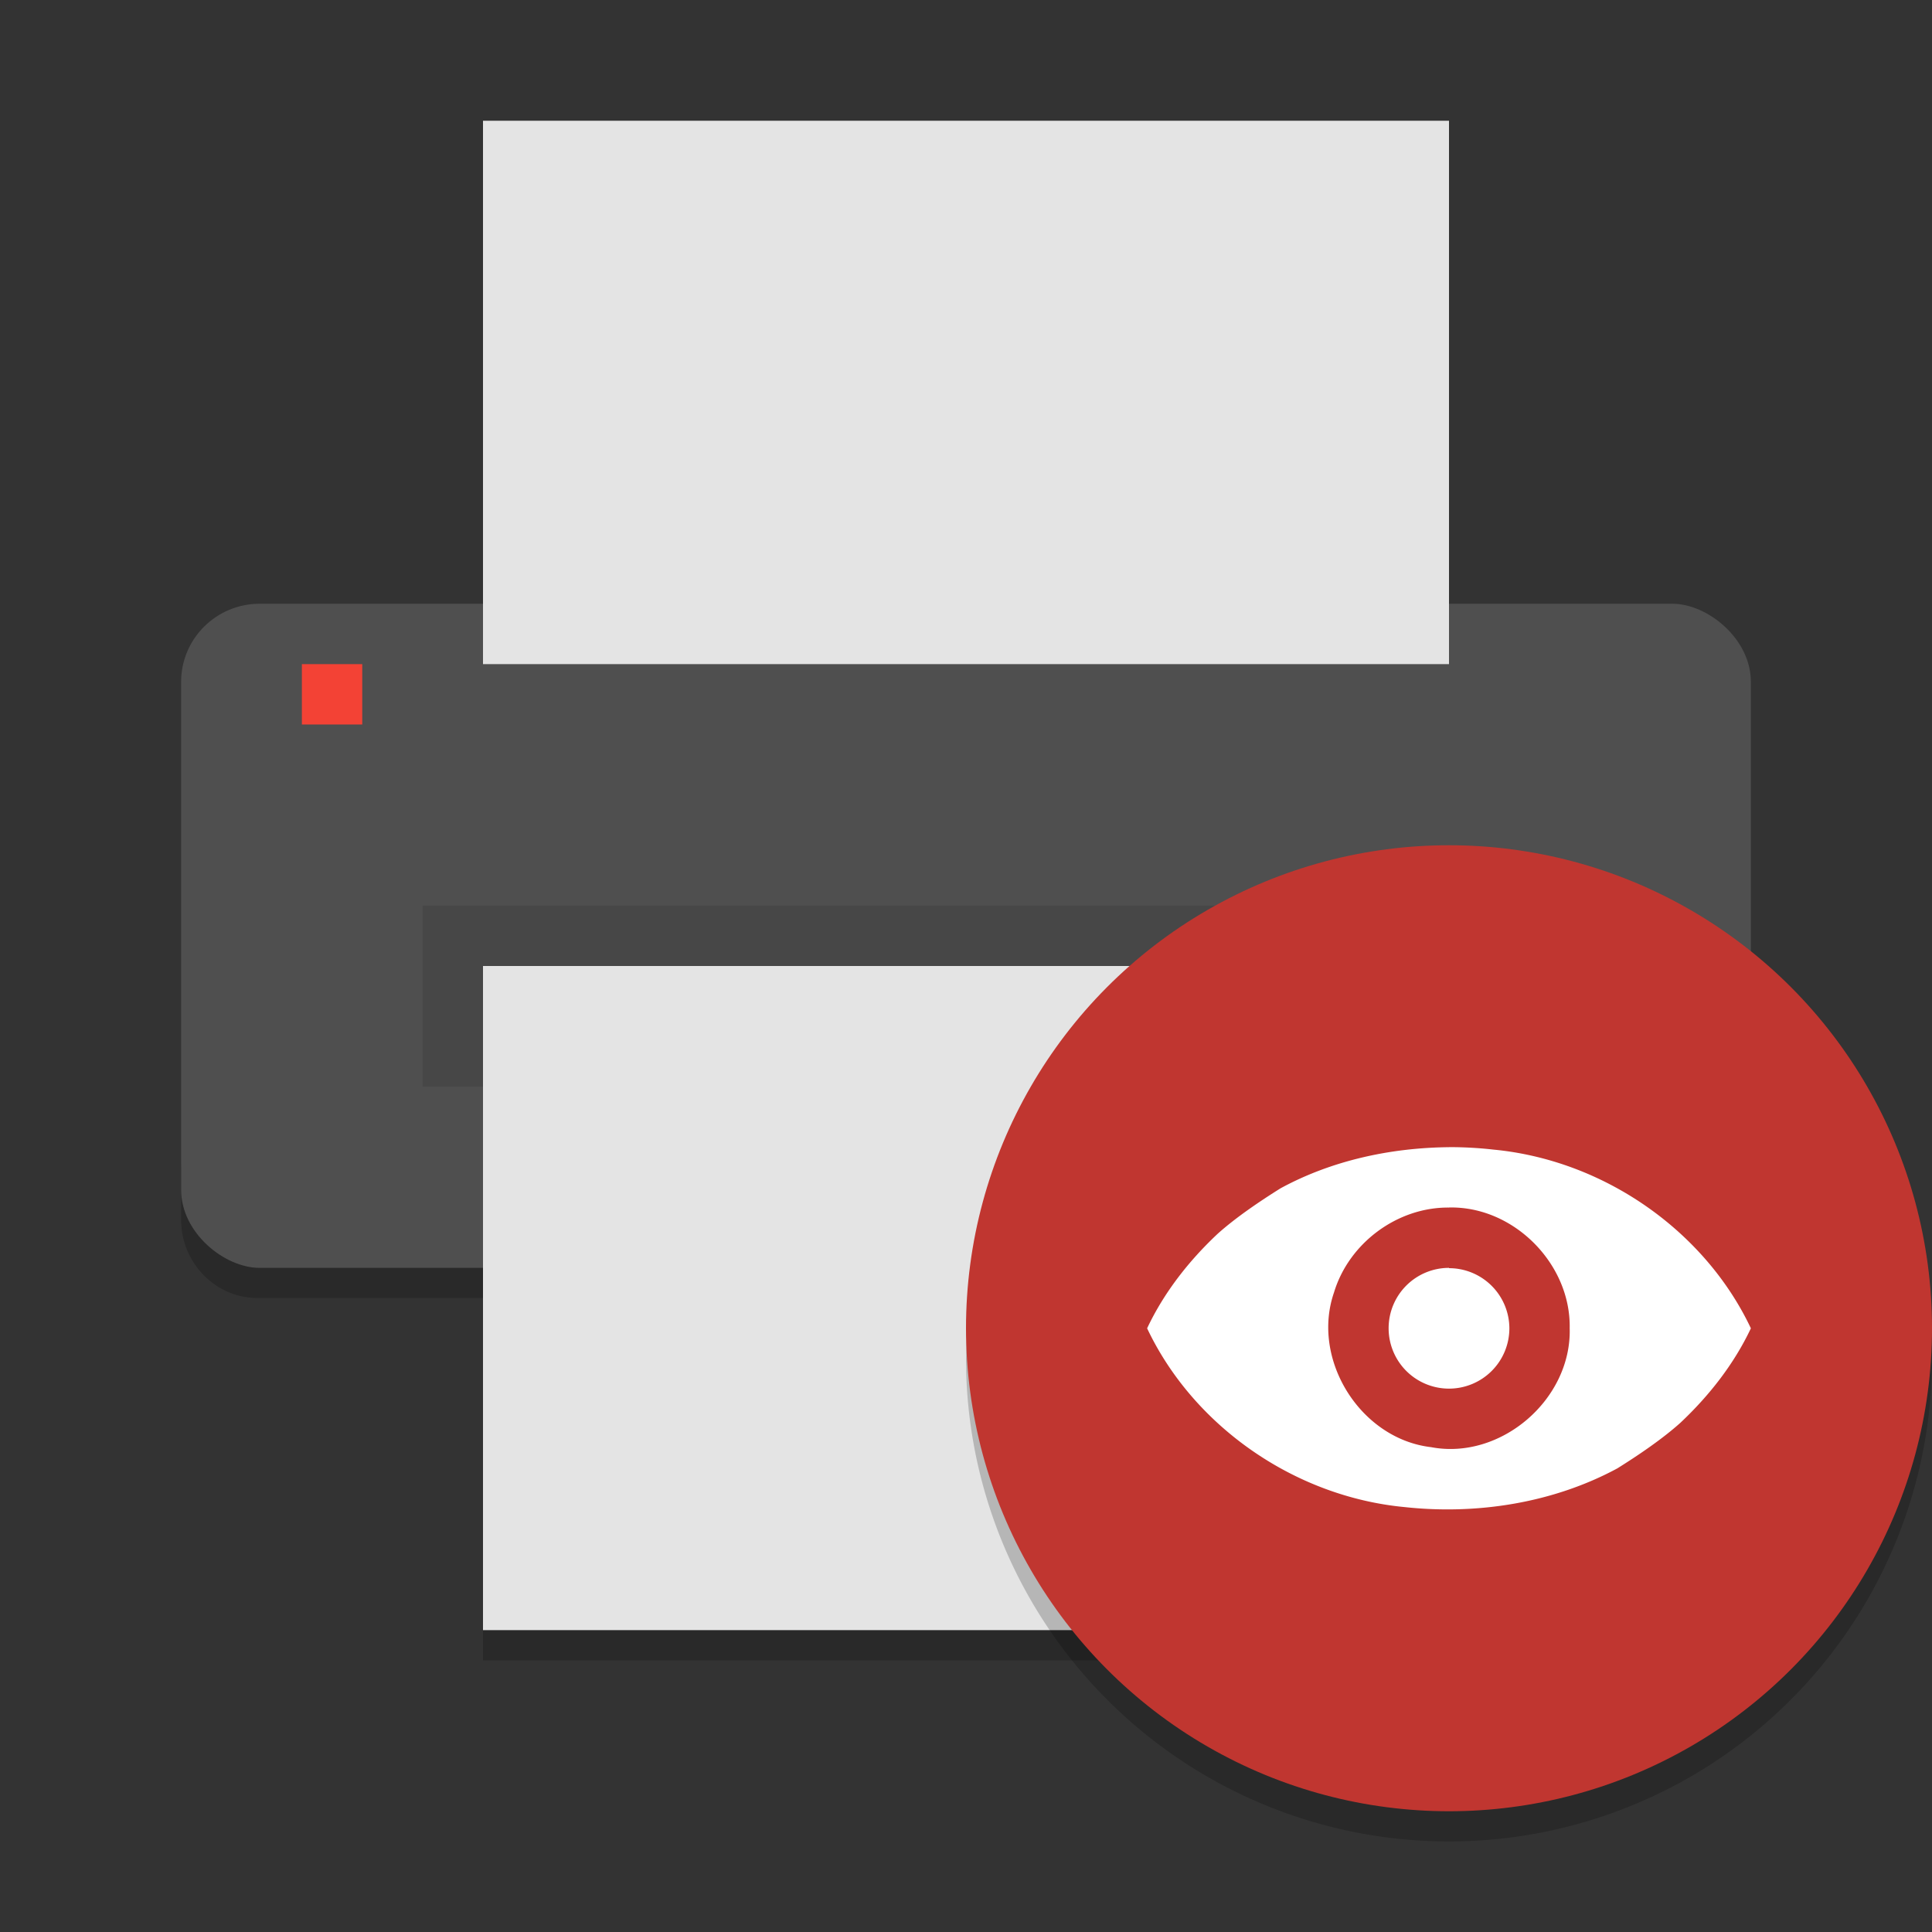 <svg xmlns="http://www.w3.org/2000/svg" width="64" height="64" version="1">
 <rect width="100%" height="100%" fill="#333333" stroke="none"/>
 <path style="opacity:0.2" d="m 6,38.408 0,2 c 0,1.434 1.162,2.629 2.602,2.59 l 7.398,0 0,-2 -7.398,0 C 7.161,41 6,39.844 6,38.408 Z m 52,0 c 0,1.434 -1.162,2.59 -2.602,2.59 l -7.398,0 0,2 7.398,0 c 1.44,0 2.602,-1.156 2.602,-2.59 l 0,-2 z M 16,53 l 0,2 32,0 0,-2 z"/>
 <rect style="fill:#4f4f4f" width="22" height="52" x="-42" y="-58" rx="2.588" ry="2.6" transform="matrix(0,-1,-1,0,0,0)"/>
 <path style="fill:#e4e4e4" d="M 48,22 48,4 16,4 16,22 Z"/>
 <path style="opacity:0.1" d="m 14,30 36,0 0,6 -36,0 z"/>
 <path style="fill:#e4e4e4" d="m 48,54 0,-22 -32,0 0,22 z"/>
 <path style="fill:#f34235" d="m 10,22 2,0 0,2 -2,0 z"/>
 <path style="opacity:0.2;fill-rule:evenodd" d="M 63.958,43.848 A 16,16 0 0 1 48,59 16,16 0 0 1 32.042,44.152 16,16 0 0 0 32,45 16,16 0 0 0 48,61 16,16 0 0 0 64,45 16,16 0 0 0 63.957,43.848 Z"/>
 <circle style="fill:#c03630;fill-rule:evenodd" cx="48" cy="44" r="16"/>
 <path style="fill:#ffffff;fill-rule:evenodd" d="M 48 38 L 48 38.002 C 46.061 38.02 44.11 38.445 42.422 39.363 C 41.749 39.784 40.941 40.327 40.332 40.875 C 39.374 41.775 38.554 42.825 38 44.002 C 39.519 47.218 42.856 49.576 46.529 49.924 C 48.938 50.186 51.46 49.785 53.578 48.641 C 54.251 48.22 55.059 47.677 55.668 47.129 C 56.626 46.227 57.446 45.177 58 44.002 C 56.482 40.786 53.143 38.43 49.471 38.082 C 48.983 38.026 48.49 38 48 38 z M 48.004 40 C 50.144 39.953 52.038 41.868 51.998 43.996 C 52.067 46.349 49.723 48.379 47.406 47.939 C 45.066 47.665 43.422 45.038 44.191 42.814 C 44.684 41.178 46.291 39.983 48.006 40.002 L 48.004 40 z M 48 42 A 2 1.999 0 0 0 46 44.002 A 2 1.999 0 0 0 48 46 A 2 1.999 0 0 0 50 44.002 A 2 1.999 0 0 0 48 42.01 L 48 42 z"/>
</svg>
